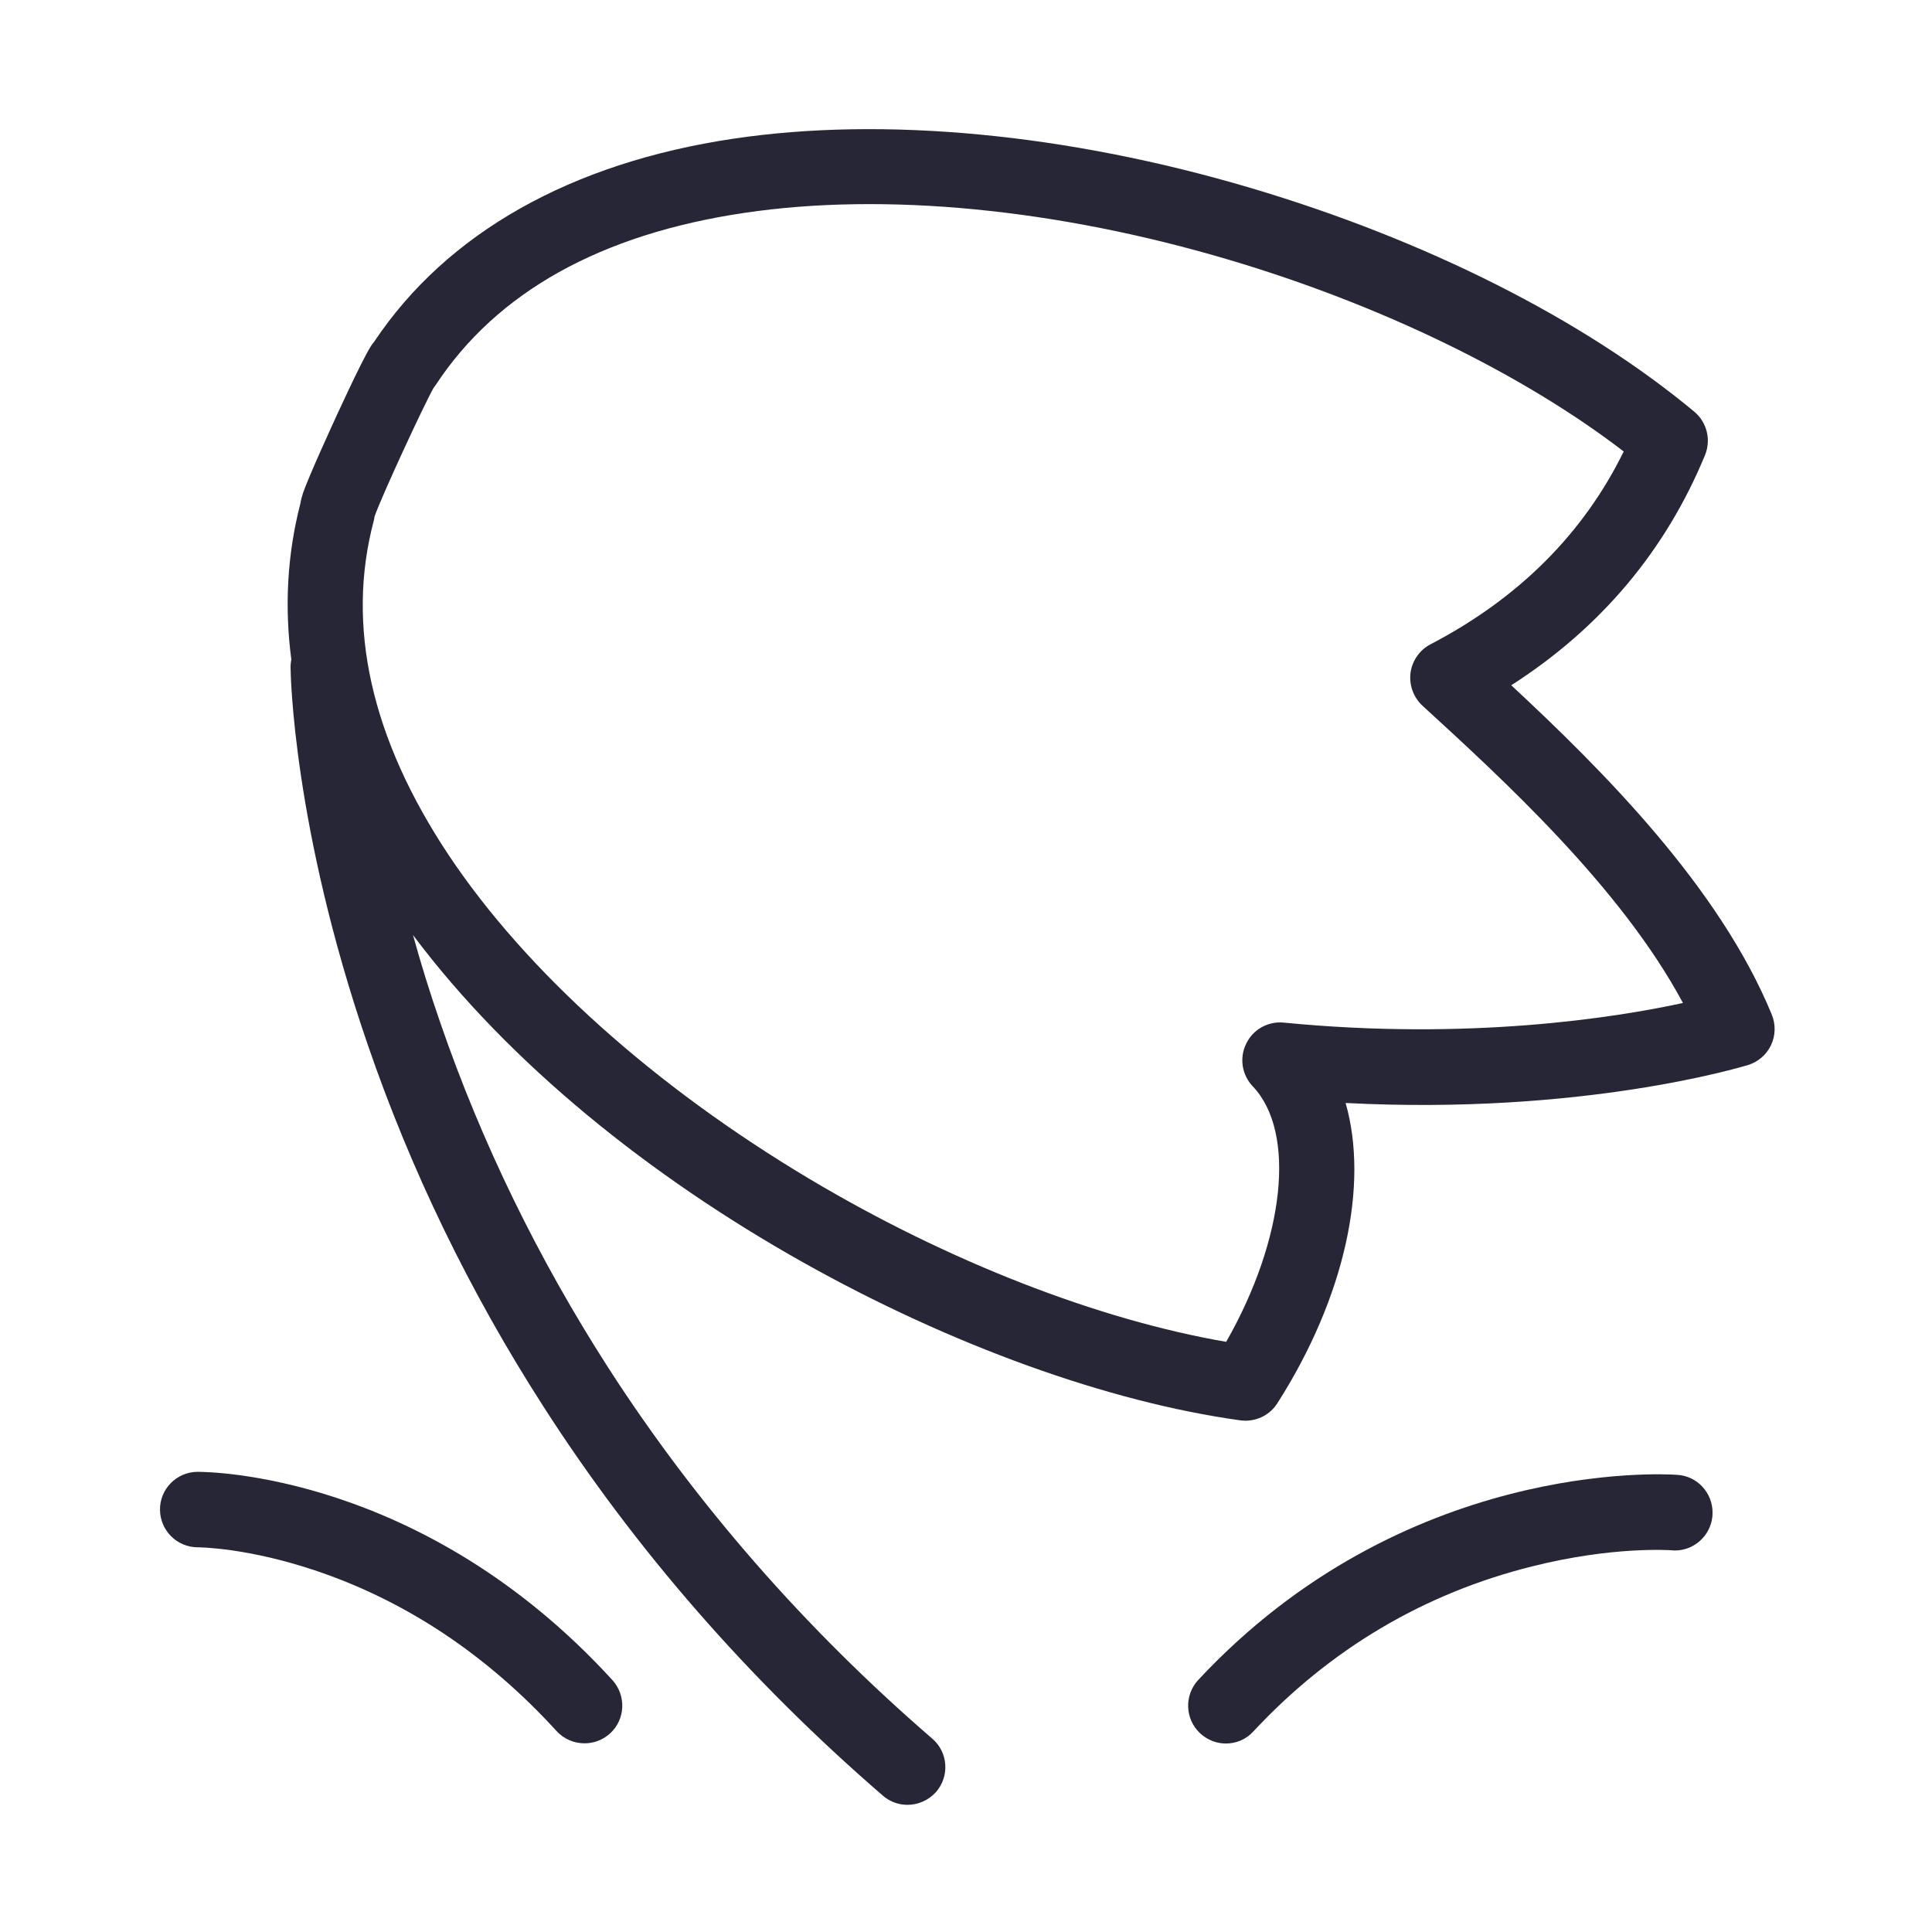 <svg xmlns="http://www.w3.org/2000/svg" viewBox="0 0 1024 1024" version="1.1"><path d="M104.6 780.1c-11 0.1-19.9 9.1-19.8 20.1 0.1 11 9 19.9 20 19.9 0 0 0-0 0 0 0.3 0 25.9 0.1 62 12.2 48.2 16.1 91.3 44.8 128.2 85.2 3.9 4.3 9.4 6.5 14.8 6.5 4.8 0 9.6-1.7 13.5-5.2 8.2-7.4 8.7-20.1 1.3-28.3C224 780.4 109.5 780.1 104.6 780.1z" fill="#272636" p-id="1565"></path><path d="M889 781.7c-8.2-0.6-145.1-8-253.9 108.7-7.5 8.1-7.1 20.7 1 28.3 3.9 3.6 8.8 5.4 13.6 5.4 5.4 0 10.7-2.1 14.6-6.4 40.7-43.7 90.5-73.2 147.8-87.5 42.6-10.7 72.8-8.6 74.1-8.5 0.5 0 1 0.1 1.5 0.1 11 0 20-9 20-20C907.7 791 899.4 782.3 889 781.7z" fill="#272636" p-id="1566"></path><path d="M939.1 537.8c-27.7-67.5-89.4-129.3-138.1-174.6 47.3-30.3 81.8-71.3 102.7-122 3.3-8.1 1-17.4-5.7-23-58.9-49-142.4-91.1-235.2-118.6-96.9-28.7-194.2-38-274-26.1-86.1 12.8-151.9 49.9-190.4 107.5-0.7 0.8-1.3 1.7-1.9 2.6-5 7.9-19.6 39.9-21.2 43.5-3.1 6.9-7.6 16.7-11 24.9-1.6 3.8-2.8 6.8-3.6 9-0.7 2.1-1.2 4-1.5 5.9-6.9 26.7-8.5 54.4-4.8 82.6-0.2 1.3-0.4 2.6-0.4 4 0 3.4 1.3 84.8 40.7 199.6 23 67.2 54.4 131.9 93.4 192.5 48.6 75.7 109.1 145 179.8 206.1 3.8 3.3 8.4 4.9 13.1 4.9 5.6 0 11.2-2.4 15.2-6.9 7.2-8.4 6.3-21-2.1-28.2-67.5-58.3-125.2-124.4-171.6-196.4-37.1-57.7-67.2-119.3-89.2-183.2-5.5-15.9-10.3-31.4-14.4-46.3C322 633.2 518.7 733.6 657.3 752.8c0.9 0.1 1.8 0.2 2.8 0.2 6.8 0 13.2-3.4 16.9-9.2 36-56.4 48.6-116 36.2-159.2 125.2 6.5 209.4-19 213.3-20.1 5.4-1.7 9.8-5.5 12.2-10.6C941.1 548.8 941.2 543 939.1 537.8zM215.7 213.2c-3 0.3-6.1-0.2-9.3-1.5C209.4 213 212.6 213.5 215.7 213.2zM195.3 259.6c-0.9-1.3-1.9-2.5-3.1-3.6C193.4 257.2 194.5 258.4 195.3 259.6zM680.4 542c-8.3-0.8-16.3 3.6-19.9 11.2-3.7 7.5-2.3 16.5 3.5 22.6 23.2 24.4 16.9 81.1-14.1 135.4-68-11.7-147.6-42.7-220.6-86.2-82.4-49.1-150.4-110.1-191.5-171.8-41.1-61.8-54.5-121.4-39.7-177.2 0.2-0.7 0.3-1.4 0.4-2.2 3.9-11.1 25.9-58.6 31.3-68.2 0.4-0.5 0.7-1 1.1-1.5 32.4-49.3 87.5-80 163.8-91.3 74.2-11 165.4-2.2 256.7 24.9 80.3 23.8 155.6 60.4 209.2 101.6-21.4 43.6-55.8 77.9-102.4 102.2-5.8 3-9.7 8.7-10.6 15.1-0.8 6.5 1.5 12.9 6.3 17.4 42.8 39.2 105.3 96.4 138.1 157.6C855.7 539.5 778.3 551.6 680.4 542z" fill="#272636" p-id="1567"></path></svg>